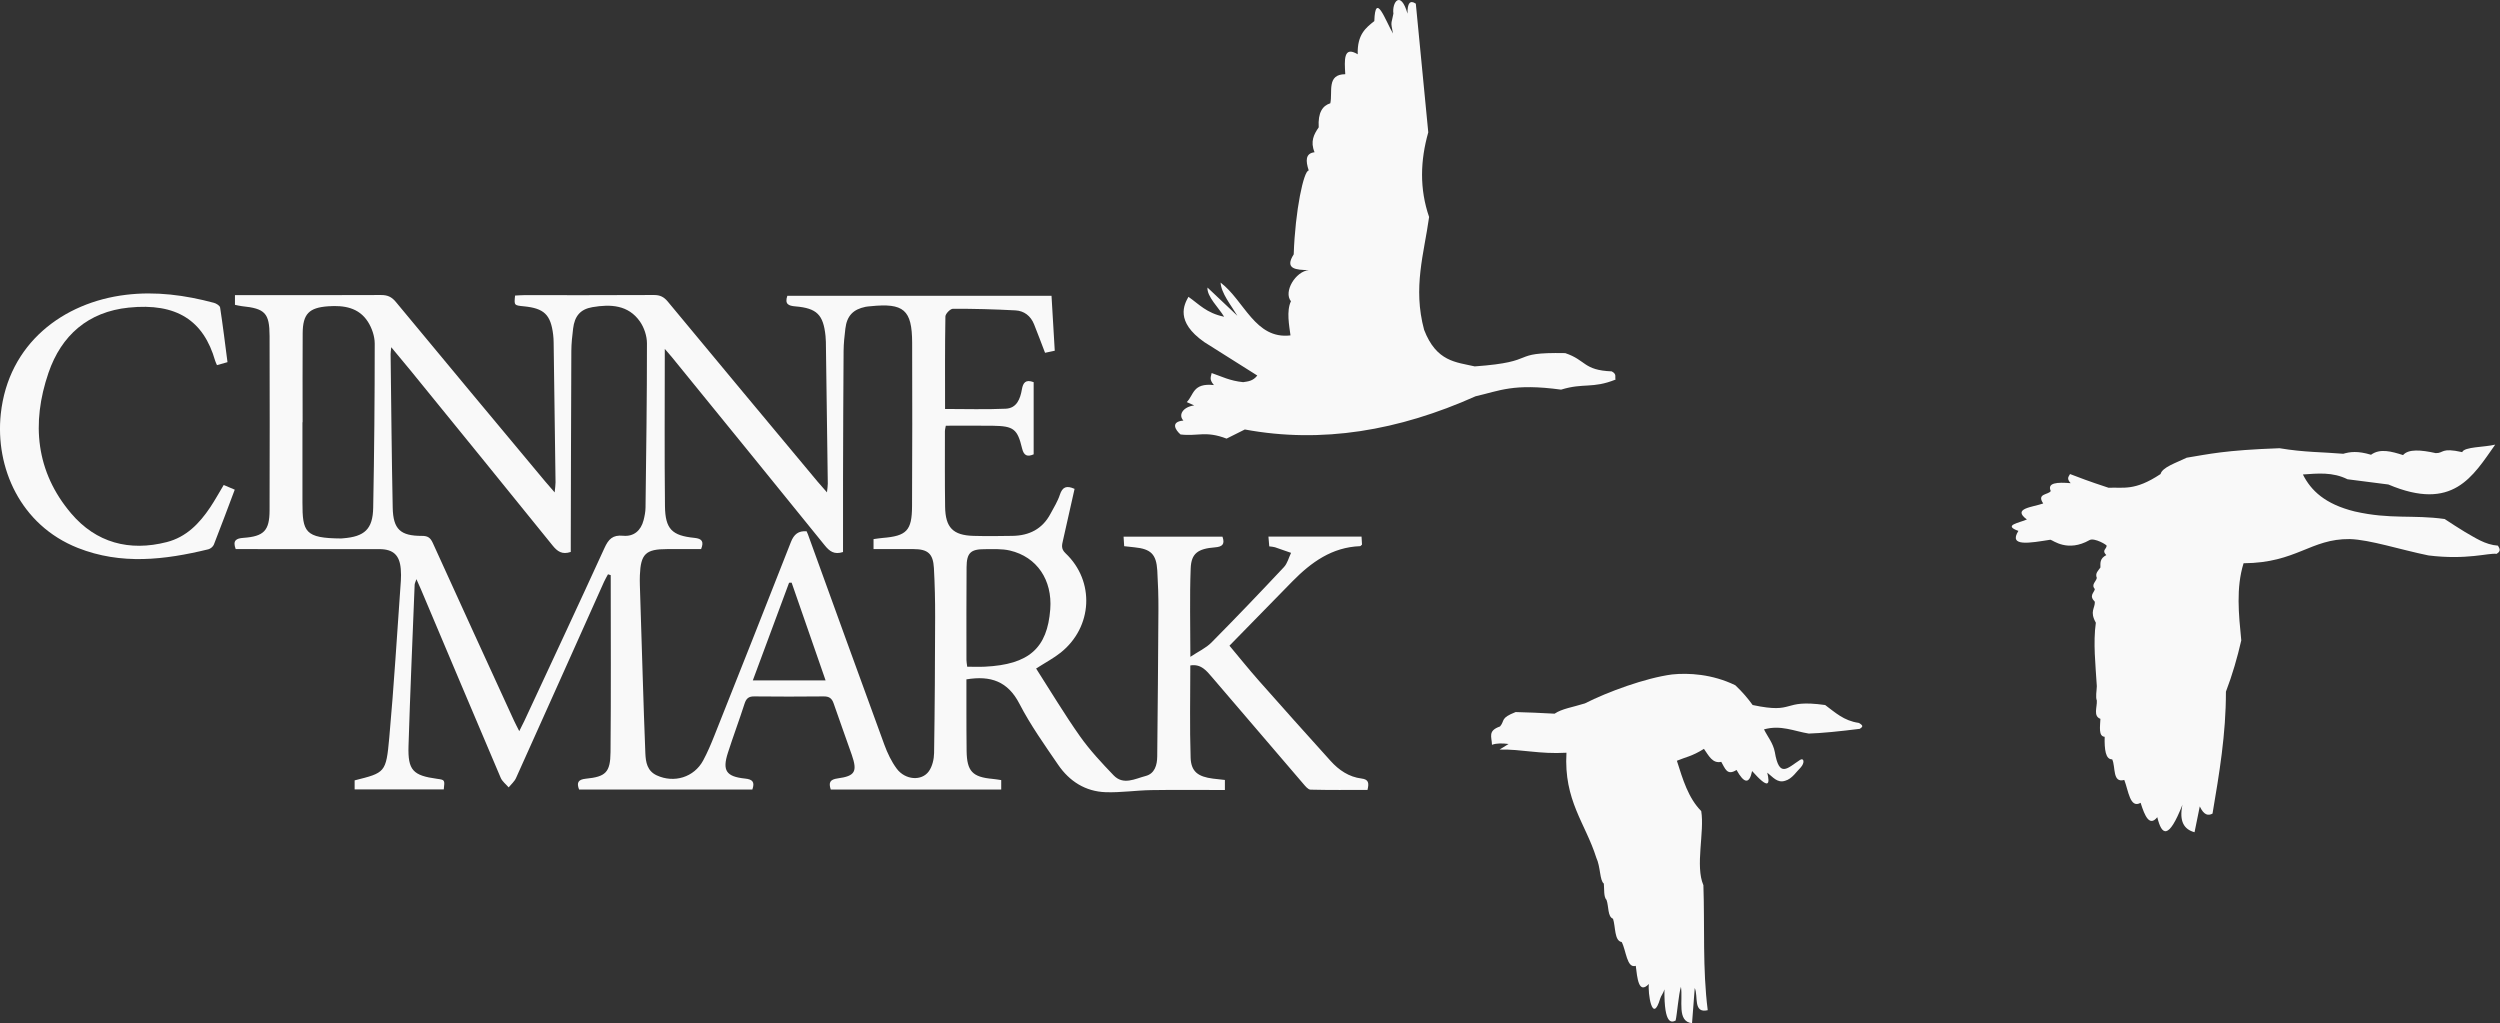 <?xml version="1.0" encoding="UTF-8" standalone="no"?>
<!-- Created with Inkscape (http://www.inkscape.org/) -->

<svg
   xmlns:dc="http://purl.org/dc/elements/1.1/"
   xmlns:cc="http://creativecommons.org/ns#"
   xmlns:rdf="http://www.w3.org/1999/02/22-rdf-syntax-ns#"
   xmlns:svg="http://www.w3.org/2000/svg"
   xmlns="http://www.w3.org/2000/svg"
   xmlns:sodipodi="http://sodipodi.sourceforge.net/DTD/sodipodi-0.dtd"
   xmlns:inkscape="http://www.inkscape.org/namespaces/inkscape"
   width="157.253mm"
   height="64.368mm"
   viewBox="0 0 557.197 228.077"
   id="svg4176"
   version="1.1"
   inkscape:version="0.91 r13725"
   sodipodi:docname="logo_svan.svg">
  <rect x="0" y="0" width="557.197" height="228.077" fill="#333333" stroke="none"/>
  <defs
     id="defs4178">
    <clipPath
       clipPathUnits="userSpaceOnUse"
       id="clipPath4172">
      <path
         d="M 0,0 355,0 355,145 0,145 0,0 Z"
         id="path4174"
         inkscape:connector-curvature="0" />
    </clipPath>
  </defs>
  <sodipodi:namedview
     id="base"
     pagecolor="#ffffff"
     bordercolor="#666666"
     borderopacity="1.0"
     inkscape:pageopacity="0.0"
     inkscape:pageshadow="2"
     inkscape:zoom="0.24748737"
     inkscape:cx="430.43499"
     inkscape:cy="100.76834"
     inkscape:document-units="px"
     inkscape:current-layer="layer1"
     showgrid="false"
     fit-margin-top="0"
     fit-margin-left="0"
     fit-margin-right="0"
     fit-margin-bottom="0"
     inkscape:window-width="748"
     inkscape:window-height="411"
     inkscape:window-x="2244"
     inkscape:window-y="421"
     inkscape:window-maximized="0" />
  <g
     inkscape:label="Layer 1"
     inkscape:groupmode="layer"
     id="layer1"
     transform="translate(-17.674,-22.246)">
    <g
       transform="matrix(0.896,0,0,0.896,14.753,21.517)"
       id="layer1-9"
       inkscape:label="Layer 1">
      <g
         id="g4886">
        <path
           style="fill:#f9f9f9;fill-opacity:1;fill-rule:evenodd;stroke:none;stroke-width:1px;stroke-linecap:butt;stroke-linejoin:miter;stroke-opacity:1"
           d="m 405.13,95.232 c -0.227,-0.61 0.397,-1.343 -0.959,-2.041 -7.094,-0.288 -6.31,-2.779 -11.562,-4.542 -14.359,-0.266 -6.08,2.127 -22.505,3.304 -4.65,-1.073 -9.532,-1.138 -12.595,-9.085 -2.851,-10.584 5.9e-4,-19.03 1.239,-28.08 C 356.331,47.768 356.555,40.748 358.54,33.728 L 355.443,1.725 c -1.425,-0.968 -2.117,-0.154 -2.065,2.478 -1.718,-5.972 -3.903,-2.794 -3.51,0 -0.48,2.719 -0.765,1.665 -0.103,4.955 -1.907,-3.289 -4.4,-10.58 -4.646,-3.097 -2.131,1.684 -4.277,3.347 -4.129,8.259 -3.587,-2.181 -3.302,1.448 -3.097,4.955 -4.678,0.016 -3.112,4.376 -3.717,7.227 -1.921,0.603 -3.106,2.277 -2.891,5.988 -1.183,1.715 -2.148,3.521 -1.032,6.194 -2.298,0.265 -2.242,2.15 -1.445,4.542 -1.238,-0.059 -3.384,9.987 -3.739,20.86 -2.359,3.668 0.565,3.874 3.739,3.917 -3.288,0.316 -6.342,5.393 -4.432,7.744 -1.152,2.443 -0.43,6.054 -0.111,8.496 -8.804,1.048 -11.48,-8.66 -17.394,-13.143 0.213,2.753 2.538,5.506 4.18,8.259 l -7.433,-7.02 c -0.202,2.202 2.834,5.062 4.142,7.264 -4.421,-0.921 -6.252,-3.137 -8.878,-4.955 -1.058,1.903 -3.372,6.139 3.942,11.262 l 13.183,8.315 c -1.077,1.389 -2.3,1.459 -3.51,1.652 -3.348,-0.338 -5.38,-1.429 -7.846,-2.271 -0.103,0.865 -0.738,1.488 0.568,2.994 -5.345,-0.585 -4.981,2.516 -6.762,4.233 l 1.858,0.826 c -2.874,0.39 -4,2.429 -2.684,3.768 -3.26,0.291 -2.028,2.324 -0.723,3.458 4.336,0.513 6.226,-0.974 11.459,1.032 l 4.542,-2.271 c 19.133,3.551 38.266,0.298 57.399,-8.259 5.979,-1.358 9.358,-3.267 21.267,-1.652 5.668,-1.742 7.763,-0.184 13.554,-2.502 z"
           id="path4193"
           inkscape:connector-curvature="0"
           sodipodi:nodetypes="ccccccccccccccccccccccccccccccccccccccccc" />
        <path
           style="fill:#f9f9f9;fill-opacity:1;fill-rule:evenodd;stroke:none;stroke-width:1px;stroke-linecap:butt;stroke-linejoin:miter;stroke-opacity:1"
           d="m 392.917,188.054 c -0.707,11.874 4.743,17.591 7.411,26.09 1.086,2.295 0.832,5.688 1.884,6.461 0.133,1.347 -0.075,3.339 0.673,4.072 0.583,1.633 0.236,4.158 1.615,4.677 0.651,2.027 0.309,5.512 2.154,5.788 1.123,2.084 1.258,6.637 3.5,5.922 0.385,3.09 0.715,7.168 3.264,4.509 -0.305,2.043 0.834,10.311 2.822,3.614 0.204,-0.687 0.772,-1.289 1.048,-2.268 -0.115,9.191 1.936,8.159 2.78,7.756 0.374,-1.597 0.736,-6.52 1.325,-8.395 0.533,3.366 -1.072,8.662 2.759,9.052 l 0.673,-8.749 c 0.924,1.997 -0.478,6.386 3.23,5.519 -1.308,-10.364 -0.721,-20.729 -1.077,-31.093 -2.08,-4.773 0.318,-13.257 -0.538,-18.44 -3.206,-3.223 -4.596,-7.899 -6.057,-12.518 2.192,-0.925 3.743,-1.082 6.73,-2.961 1.166,1.639 2.116,3.728 4.307,3.23 0.954,1.608 1.408,3.545 3.802,2.019 1.852,3.349 3.184,3.65 3.87,0.269 4.176,4.7 4.489,3.36 3.769,0.404 1.354,1.034 2.501,2.661 4.442,2.019 1.736,-0.445 2.944,-2.432 3.87,-3.298 1.112,-1.227 0.778,-2.496 -0.14,-1.902 -3.138,2.03 -5.176,4.647 -6.287,-1.934 -0.433,-2.272 -1.778,-3.783 -2.692,-5.653 4.196,-1.163 7.424,0.438 11.138,1.043 3.195,-0.097 7.611,-0.543 12.686,-1.178 0.464,-0.373 1.246,-0.677 -0.269,-1.481 -3.734,-0.529 -5.89,-2.635 -8.345,-4.442 -11.073,-1.539 -7.112,2.316 -18.037,0 -1.19,-1.657 -2.475,-3.175 -4.307,-4.913 -5.771,-2.816 -11.676,-3.108 -15.748,-2.692 -6.588,0.874 -16.015,4.321 -21.671,7.201 -3.141,0.979 -5.701,1.316 -7.538,2.557 -3.631,-0.215 -6.683,-0.314 -9.691,-0.404 -3.886,1.525 -2.601,2.052 -3.878,3.577 -3.105,1.09 -2.068,2.544 -2.006,4.57 1.222,-0.458 2.661,-0.374 4.133,-0.205 l -2.257,1.385 c 5.593,-0.114 9.839,1.184 16.651,0.791 z"
           id="path4195"
           inkscape:connector-curvature="0"
           sodipodi:nodetypes="ccccccccsccccccccccccccccsccccccccccccccccc" />
        <g
           id="g4307"
           inkscape:label="Cinnemark-logo"
           transform="matrix(1.015,0,0,-1.015,-8.087,208.819)"
           style="fill:#f9f9f9;fill-opacity:1">
          <g
             id="g4309"
             style="fill:#f9f9f9;fill-opacity:1">
            <g
               id="g4311"
               clip-path="url(#clipPath4172)"
               style="fill:#f9f9f9;fill-opacity:1">
              <g
                 id="g4313"
                 transform="translate(252.56,41.544)"
                 style="fill:#f9f9f9;fill-opacity:1">
                <path
                   d="m 0,0 c -1.411,-0.07 -2.829,-0.01 -4.343,-0.01 -0.086,0.729 -0.188,1.186 -0.188,1.642 -0.003,7.584 -0.029,15.168 0.03,22.752 0.027,3.497 0.996,4.427 4.439,4.415 2.066,-0.006 4.204,0.131 6.184,-0.333 6.63,-1.554 10.425,-7.229 9.887,-14.384 C 15.288,4.511 10.777,0.532 0,0 m -12.46,-21.153 c -0.024,-1.515 -0.428,-3.272 -1.282,-4.473 -1.752,-2.464 -5.79,-2.164 -7.866,0.617 -1.312,1.758 -2.294,3.844 -3.054,5.919 -6.291,17.163 -12.494,34.358 -18.726,51.542 -0.08,0.22 -0.187,0.429 -0.322,0.735 -2.001,0.139 -3.093,-0.727 -3.844,-2.645 -6.197,-15.836 -12.475,-31.641 -18.758,-47.444 -0.825,-2.073 -1.696,-4.146 -2.756,-6.105 -2.223,-4.104 -7.102,-5.596 -11.355,-3.634 -2.353,1.085 -2.708,3.224 -2.8,5.417 -0.26,6.228 -0.444,12.458 -0.645,18.688 -0.242,7.508 -0.472,15.017 -0.701,22.526 -0.024,0.799 -0.027,1.6 0.003,2.399 0.197,5.236 1.433,6.427 6.641,6.427 2.789,0 5.579,0 8.365,0 0.735,1.85 0.224,2.567 -1.635,2.751 -5.497,0.543 -7.158,2.157 -7.221,7.797 -0.141,12.779 -0.044,25.56 -0.044,38.513 0.567,-0.66 1.219,-1.383 1.833,-2.138 12.466,-15.324 24.944,-30.637 37.361,-46.001 1.171,-1.449 2.318,-2.345 4.485,-1.642 0,6.175 -0.014,12.247 0.004,18.318 0.029,10.32 0.057,20.639 0.137,30.957 0.014,1.833 0.214,3.671 0.436,5.494 0.378,3.116 1.901,4.709 4.968,5.331 0.39,0.079 0.793,0.096 1.19,0.137 8.149,0.842 10.179,-0.872 10.209,-8.935 0.048,-13.36 0.034,-26.72 -0.027,-40.08 -0.027,-5.987 -1.331,-7.296 -7.227,-7.771 -0.708,-0.057 -1.41,-0.18 -2.21,-0.284 l 0,-2.447 c 3.281,0 6.544,0.007 9.807,-10e-4 3.5,-0.01 4.796,-1.109 4.99,-4.643 0.22,-3.987 0.309,-7.986 0.301,-11.979 -0.025,-11.116 -0.083,-22.232 -0.257,-33.346 m -44.426,17.785 c 3.038,8.181 5.964,16.061 8.889,23.94 l 0.626,0.018 c 2.749,-7.913 5.498,-15.825 8.323,-23.958 l -17.838,0 z m -31.795,35.453 c -2.551,0.253 -3.579,-0.857 -4.558,-2.999 -6.467,-14.155 -13.068,-28.25 -19.63,-42.363 -0.331,-0.712 -0.698,-1.408 -1.254,-2.523 -0.545,1.083 -0.938,1.806 -1.28,2.552 -6.651,14.513 -13.316,29.019 -19.906,43.559 -0.584,1.288 -1.232,1.745 -2.641,1.74 -5.297,-0.018 -7.079,1.606 -7.188,6.922 -0.257,12.543 -0.359,25.089 -0.516,37.634 -0.005,0.377 0.067,0.754 0.157,1.684 1.79,-2.157 3.301,-3.947 4.779,-5.763 11.599,-14.264 23.21,-28.518 34.757,-42.825 1.177,-1.458 2.332,-2.306 4.46,-1.587 0,0.854 -0.002,1.796 0.001,2.737 0.04,15.511 0.066,31.022 0.14,46.533 0.008,1.832 0.215,3.669 0.437,5.491 0.37,3.043 1.77,4.727 4.746,5.233 4.423,0.754 8.782,0.567 11.64,-3.542 1.025,-1.476 1.707,-3.531 1.708,-5.322 0.008,-13.424 -0.184,-26.848 -0.35,-40.272 -0.012,-1.026 -0.22,-2.07 -0.475,-3.07 -0.649,-2.544 -2.397,-4.08 -5.027,-3.819 m -61.239,6.846 c -0.098,-5.229 -2.123,-7.067 -7.371,-7.472 -0.159,-0.012 -0.318,-0.043 -0.477,-0.042 -8.9,0.056 -9.492,1.596 -9.49,8.818 0.001,6.554 0,13.107 0,19.661 l 0.042,0 c 0,7.272 -0.039,14.545 0.013,21.818 0.034,4.741 1.549,6.275 6.271,6.606 3.843,0.269 7.485,-0.298 9.718,-3.797 0.976,-1.528 1.667,-3.545 1.667,-5.34 0.004,-13.417 -0.12,-26.836 -0.373,-40.252 M 50.407,-22.283 c -0.243,7.494 -0.075,15.001 -0.075,22.586 2.652,0.443 4.001,-1.34 5.383,-2.949 7.448,-8.676 14.862,-17.382 22.31,-26.058 0.496,-0.579 1.163,-1.417 1.768,-1.433 4.677,-0.119 9.359,-0.066 13.96,-0.066 0.402,1.683 0.309,2.579 -1.466,2.795 -3.063,0.375 -5.531,2.047 -7.559,4.294 -5.892,6.526 -11.76,13.074 -17.58,19.664 -2.53,2.863 -4.921,5.848 -7.222,8.596 5.273,5.391 10.345,10.605 15.448,15.787 4.586,4.658 9.688,8.352 16.572,8.604 0.12,0.005 0.234,0.186 0.463,0.381 -0.034,0.593 -0.073,1.27 -0.112,1.963 l -22.819,0 c 0.075,-0.897 0.138,-1.647 0.2,-2.394 0.63,-0.095 1.038,-0.1 1.408,-0.222 1.319,-0.435 2.624,-0.909 3.935,-1.369 C 74.453,26.72 74.13,25.315 73.278,24.406 67.429,18.171 61.523,11.987 55.506,5.916 c -1.34,-1.352 -3.195,-2.193 -5.16,-3.5 0,7.672 -0.193,14.693 0.079,21.697 0.141,3.657 1.773,4.809 5.951,5.132 1.825,0.141 2.486,0.771 1.837,2.622 l -24.236,0 c 0.053,-0.843 0.096,-1.529 0.147,-2.337 0.917,-0.1 1.701,-0.193 2.487,-0.27 4.051,-0.399 5.389,-1.68 5.629,-5.703 0.19,-3.188 0.293,-6.388 0.278,-9.582 -0.06,-11.993 -0.175,-23.986 -0.294,-35.978 -0.021,-2.124 -0.616,-4.211 -2.849,-4.788 -2.563,-0.662 -5.449,-2.326 -7.839,0.164 -2.921,3.044 -5.838,6.162 -8.263,9.596 -3.799,5.38 -7.185,11.053 -10.731,16.578 2.292,1.471 4.287,2.52 6.018,3.9 7.861,6.264 8.426,17.515 1.182,24.358 -1.175,1.109 -0.854,2.068 -0.603,3.199 0.928,4.19 1.881,8.376 2.827,12.573 -1.963,0.881 -2.968,0.498 -3.601,-1.433 -0.54,-1.649 -1.497,-3.168 -2.324,-4.716 C 14.07,33.743 10.855,32.13 6.794,32.061 3.595,32.007 0.393,31.969 -2.804,32.059 c -5.017,0.142 -6.883,2.03 -6.956,7.122 -0.088,6.158 -0.049,12.318 -0.048,18.477 0,0.455 0.139,0.909 0.218,1.399 3.936,0 7.763,0.047 11.588,-0.012 5.034,-0.077 5.966,-0.786 7.107,-5.56 0.434,-1.814 1.318,-2.097 2.835,-1.444 l 0,17.686 C 9.97,70.484 9.337,69.58 9.056,67.955 8.655,65.634 7.796,63.342 5.092,63.222 0.19,63.003 -4.728,63.16 -9.773,63.16 c 0,7.498 -0.048,15.085 0.084,22.668 0.012,0.67 1.199,1.886 1.843,1.888 5.106,0.014 10.216,-0.123 15.316,-0.393 2.133,-0.112 3.742,-1.354 4.563,-3.397 0.917,-2.281 1.772,-4.587 2.699,-7 0.7,0.149 1.458,0.311 2.379,0.507 -0.266,4.517 -0.528,8.958 -0.793,13.463 l -64.748,0 c -0.695,-2.08 0.318,-2.454 1.982,-2.595 5.276,-0.447 6.845,-2.045 7.38,-7.246 0.049,-0.476 0.08,-0.957 0.086,-1.436 0.162,-11.591 0.322,-23.182 0.471,-34.773 0.006,-0.512 -0.094,-1.025 -0.202,-2.124 -1.022,1.169 -1.696,1.907 -2.335,2.674 -12.236,14.681 -24.484,29.352 -36.671,44.074 -0.969,1.171 -1.919,1.627 -3.424,1.618 -10.638,-0.062 -21.277,-0.031 -31.916,-0.037 -0.705,-0.001 -1.41,-0.066 -2.093,-0.1 -0.245,-2.399 -0.245,-2.399 2.137,-2.632 4.99,-0.489 6.599,-2.034 7.196,-6.937 0.078,-0.634 0.111,-1.276 0.121,-1.915 0.162,-11.431 0.32,-22.862 0.465,-34.293 0.009,-0.639 -0.108,-1.28 -0.215,-2.463 -1.077,1.245 -1.761,2.012 -2.419,2.801 -12.184,14.62 -24.386,29.226 -36.513,43.894 -1.039,1.257 -2.071,1.687 -3.636,1.679 -11.119,-0.056 -22.238,-0.03 -33.356,-0.03 l -2.427,0 0,-2.374 c 0.62,-0.122 1.158,-0.275 1.706,-0.33 5.668,-0.577 6.763,-1.676 6.78,-7.341 0.042,-14.238 0.036,-28.476 -0.003,-42.714 -0.014,-4.94 -1.381,-6.369 -6.386,-6.722 -1.816,-0.128 -2.704,-0.64 -1.915,-2.757 l 2.572,0 c 10.879,0 21.758,0.009 32.637,-0.007 3.4,-0.004 4.974,-1.48 5.244,-4.875 0.075,-0.955 0.089,-1.923 0.021,-2.877 -0.916,-12.83 -1.682,-25.674 -2.84,-38.482 -0.776,-8.587 -1.027,-8.564 -8.487,-10.438 l 0,-2.218 21.846,0 c 0.268,2.34 0.268,2.34 -1.647,2.601 -5.909,0.808 -7.178,2.089 -6.994,8.053 0.406,13.178 0.983,26.351 1.504,39.526 0.013,0.309 0.189,0.612 0.432,1.353 0.512,-1.153 0.841,-1.861 1.144,-2.579 6.494,-15.373 12.97,-30.753 19.512,-46.106 0.382,-0.897 1.287,-1.57 1.949,-2.348 0.61,0.755 1.413,1.422 1.799,2.278 7.217,16.016 14.383,32.054 21.568,48.084 0.286,0.638 0.65,1.241 0.977,1.86 l 0.67,-0.211 c 0,-14.46 0.086,-28.92 -0.048,-43.379 -0.046,-4.978 -1.204,-6.024 -6.03,-6.504 -1.92,-0.191 -2.323,-0.971 -1.674,-2.656 l 42.462,0 c 0.631,1.82 0.099,2.492 -1.775,2.685 -4.659,0.481 -5.618,1.965 -4.218,6.317 1.294,4.026 2.779,7.99 4.074,12.015 0.405,1.258 0.972,1.819 2.351,1.804 5.679,-0.061 11.359,-0.059 17.038,0 1.333,0.014 2.019,-0.447 2.449,-1.712 1.437,-4.23 3.005,-8.415 4.458,-12.639 1.399,-4.071 0.804,-5.165 -3.456,-5.742 -1.914,-0.259 -2.276,-1.018 -1.702,-2.735 l 41.771,0 0,2.321 c -0.735,0.104 -1.434,0.233 -2.139,0.297 -4.912,0.44 -6.268,1.87 -6.342,6.822 -0.05,3.359 -0.039,6.719 -0.048,10.078 -0.007,2.527 -0.001,5.053 -0.001,7.489 5.961,0.979 10.151,-0.48 12.994,-5.98 2.702,-5.229 6.163,-10.084 9.497,-14.963 2.753,-4.028 6.676,-6.537 11.621,-6.708 3.713,-0.128 7.444,0.449 11.17,0.509 5.983,0.097 11.969,0.026 18.066,0.026 l 0,2.463 c -1.029,0.114 -1.969,0.205 -2.905,0.325 -3.673,0.468 -5.383,1.703 -5.496,5.153"
                   style="fill:#f9f9f9;fill-opacity:1;fill-rule:nonzero;stroke:none"
                   id="path4315"
                   inkscape:connector-curvature="0" />
              </g>
              <g
                 id="g4317"
                 transform="translate(66.004,86.076)"
                 style="fill:#f9f9f9;fill-opacity:1">
                <path
                   d="m 0,0 c -1.188,-1.978 -2.181,-3.797 -3.331,-5.511 -2.638,-3.933 -5.849,-7.258 -10.614,-8.481 -9.19,-2.359 -17.342,-0.158 -23.437,7.018 -8.671,10.208 -9.789,22.117 -5.559,34.465 3.156,9.213 9.748,14.956 19.649,15.977 11.794,1.217 18.368,-3.192 21.191,-13.011 0.1,-0.35 0.28,-0.677 0.451,-1.083 0.884,0.249 1.619,0.456 2.576,0.725 -0.593,4.551 -1.128,8.978 -1.806,13.384 -0.071,0.463 -0.93,1.002 -1.516,1.158 -7.067,1.885 -14.188,2.852 -21.554,1.965 -15.41,-1.856 -28.844,-11.943 -30.685,-29.212 -1.398,-13.123 4.798,-27.237 18.87,-32.815 10.633,-4.216 21.315,-2.947 32.007,-0.341 0.521,0.128 1.152,0.655 1.346,1.148 1.74,4.429 3.394,8.893 5.117,13.463 C 1.606,-0.683 0.889,-0.378 0,0"
                   style="fill:#f9f9f9;fill-opacity:1;fill-rule:nonzero;stroke:none"
                   id="path4319"
                   inkscape:connector-curvature="0" />
              </g>
            </g>
          </g>
        </g>
        <path
           style="fill:#f9f9f9;fill-opacity:1;fill-rule:evenodd;stroke:none;stroke-width:1px;stroke-linecap:butt;stroke-linejoin:miter;stroke-opacity:1"
           d="m 624.28,138.587 c 1.309,-0.762 0.628,-1.479 0.339,-2.042 -3.216,-0.235 -5.68,-1.976 -8.278,-3.449 -1.525,-0.925 -3.238,-2.038 -4.977,-3.177 -7.942,-1.113 -13.455,0.157 -22.385,-1.881 -7.389,-1.827 -10.882,-5.213 -12.877,-9.198 3.699,-0.26 7.397,-0.651 11.096,1.191 l 10.162,1.301 c 16.094,6.82 20.999,-2.025 26.584,-9.918 -2.599,0.658 -7.741,0.518 -8.211,1.87 -5.333,-1.198 -4.53,0.284 -6.585,0.244 -3.692,-0.819 -6.808,-1.063 -8.13,0.488 -2.878,-0.915 -5.727,-1.716 -7.967,-0.081 -3.371,-1.015 -5.251,-0.726 -6.91,-0.244 -5.27,-0.452 -9.588,-0.333 -15.853,-1.382 -13.792,0.496 -17.549,1.469 -23.088,2.358 -2.624,1.272 -6.097,2.39 -6.504,4.065 -6.495,4.315 -9.269,3.224 -12.926,3.414 -5.384,-1.763 -7.067,-2.468 -9.593,-3.414 -0.28,0.616 -0.986,1.048 0.163,2.276 -3.359,-0.288 -5.896,-0.124 -4.959,1.951 -0.557,0.975 -3.593,0.577 -1.87,3.089 -2.684,0.954 -7.833,1.215 -4.065,3.983 -1.809,0.834 -6.111,1.41 -2.114,2.845 -2.552,4.059 2.952,2.971 7.967,2.195 0.648,0.111 4.229,3.21 9.755,0.081 1.146,-0.649 4.506,1.277 4.227,1.463 -0.035,0.756 -1.275,1.11 -0.081,2.276 -1.674,0.881 -1.458,1.999 -1.463,3.089 -0.52,0.778 -1.388,1.418 -0.894,2.601 -0.182,0.918 -1.492,1.648 -0.488,2.764 -0.206,0.988 -1.543,1.599 0,3.171 0.03,1.696 -1.337,2.344 0.244,5.203 -0.695,4.947 -0.084,10.415 0.244,15.771 -0.037,1.229 -0.349,2.734 0,3.577 0.111,1.621 -0.96,3.9 0.894,4.553 -0.082,1.979 -0.513,4.351 1.057,4.471 -0.072,3.174 0.221,5.662 1.87,5.609 0.895,1.844 -0.004,5.971 3.008,5.122 1.052,2.693 1.412,7.201 4.065,5.691 1.057,3.385 2.233,5.972 4.146,3.577 1.098,4.543 2.791,5.73 6.26,-3.089 -0.87,4.149 0.414,6.143 3.008,6.829 l 1.301,-6.422 c 1.057,2.235 2.114,2.355 3.171,1.788 1.673,-9.897 3.352,-19.792 3.333,-30.323 1.623,-4.254 2.847,-8.509 3.821,-12.763 -0.642,-6.534 -1.324,-13.074 0.569,-19.186 13.221,-0.091 16.634,-6.123 26.421,-6.016 4.982,0.14 12.632,2.659 19.581,4.072 9.612,1.179 14.897,-0.67 16.932,-0.394 z"
           id="path4423"
           inkscape:connector-curvature="0"
           sodipodi:nodetypes="cccccccccccccccccccccccccsccccccccccccccccccccccccc" />
      </g>
    </g>
  </g>
</svg>
